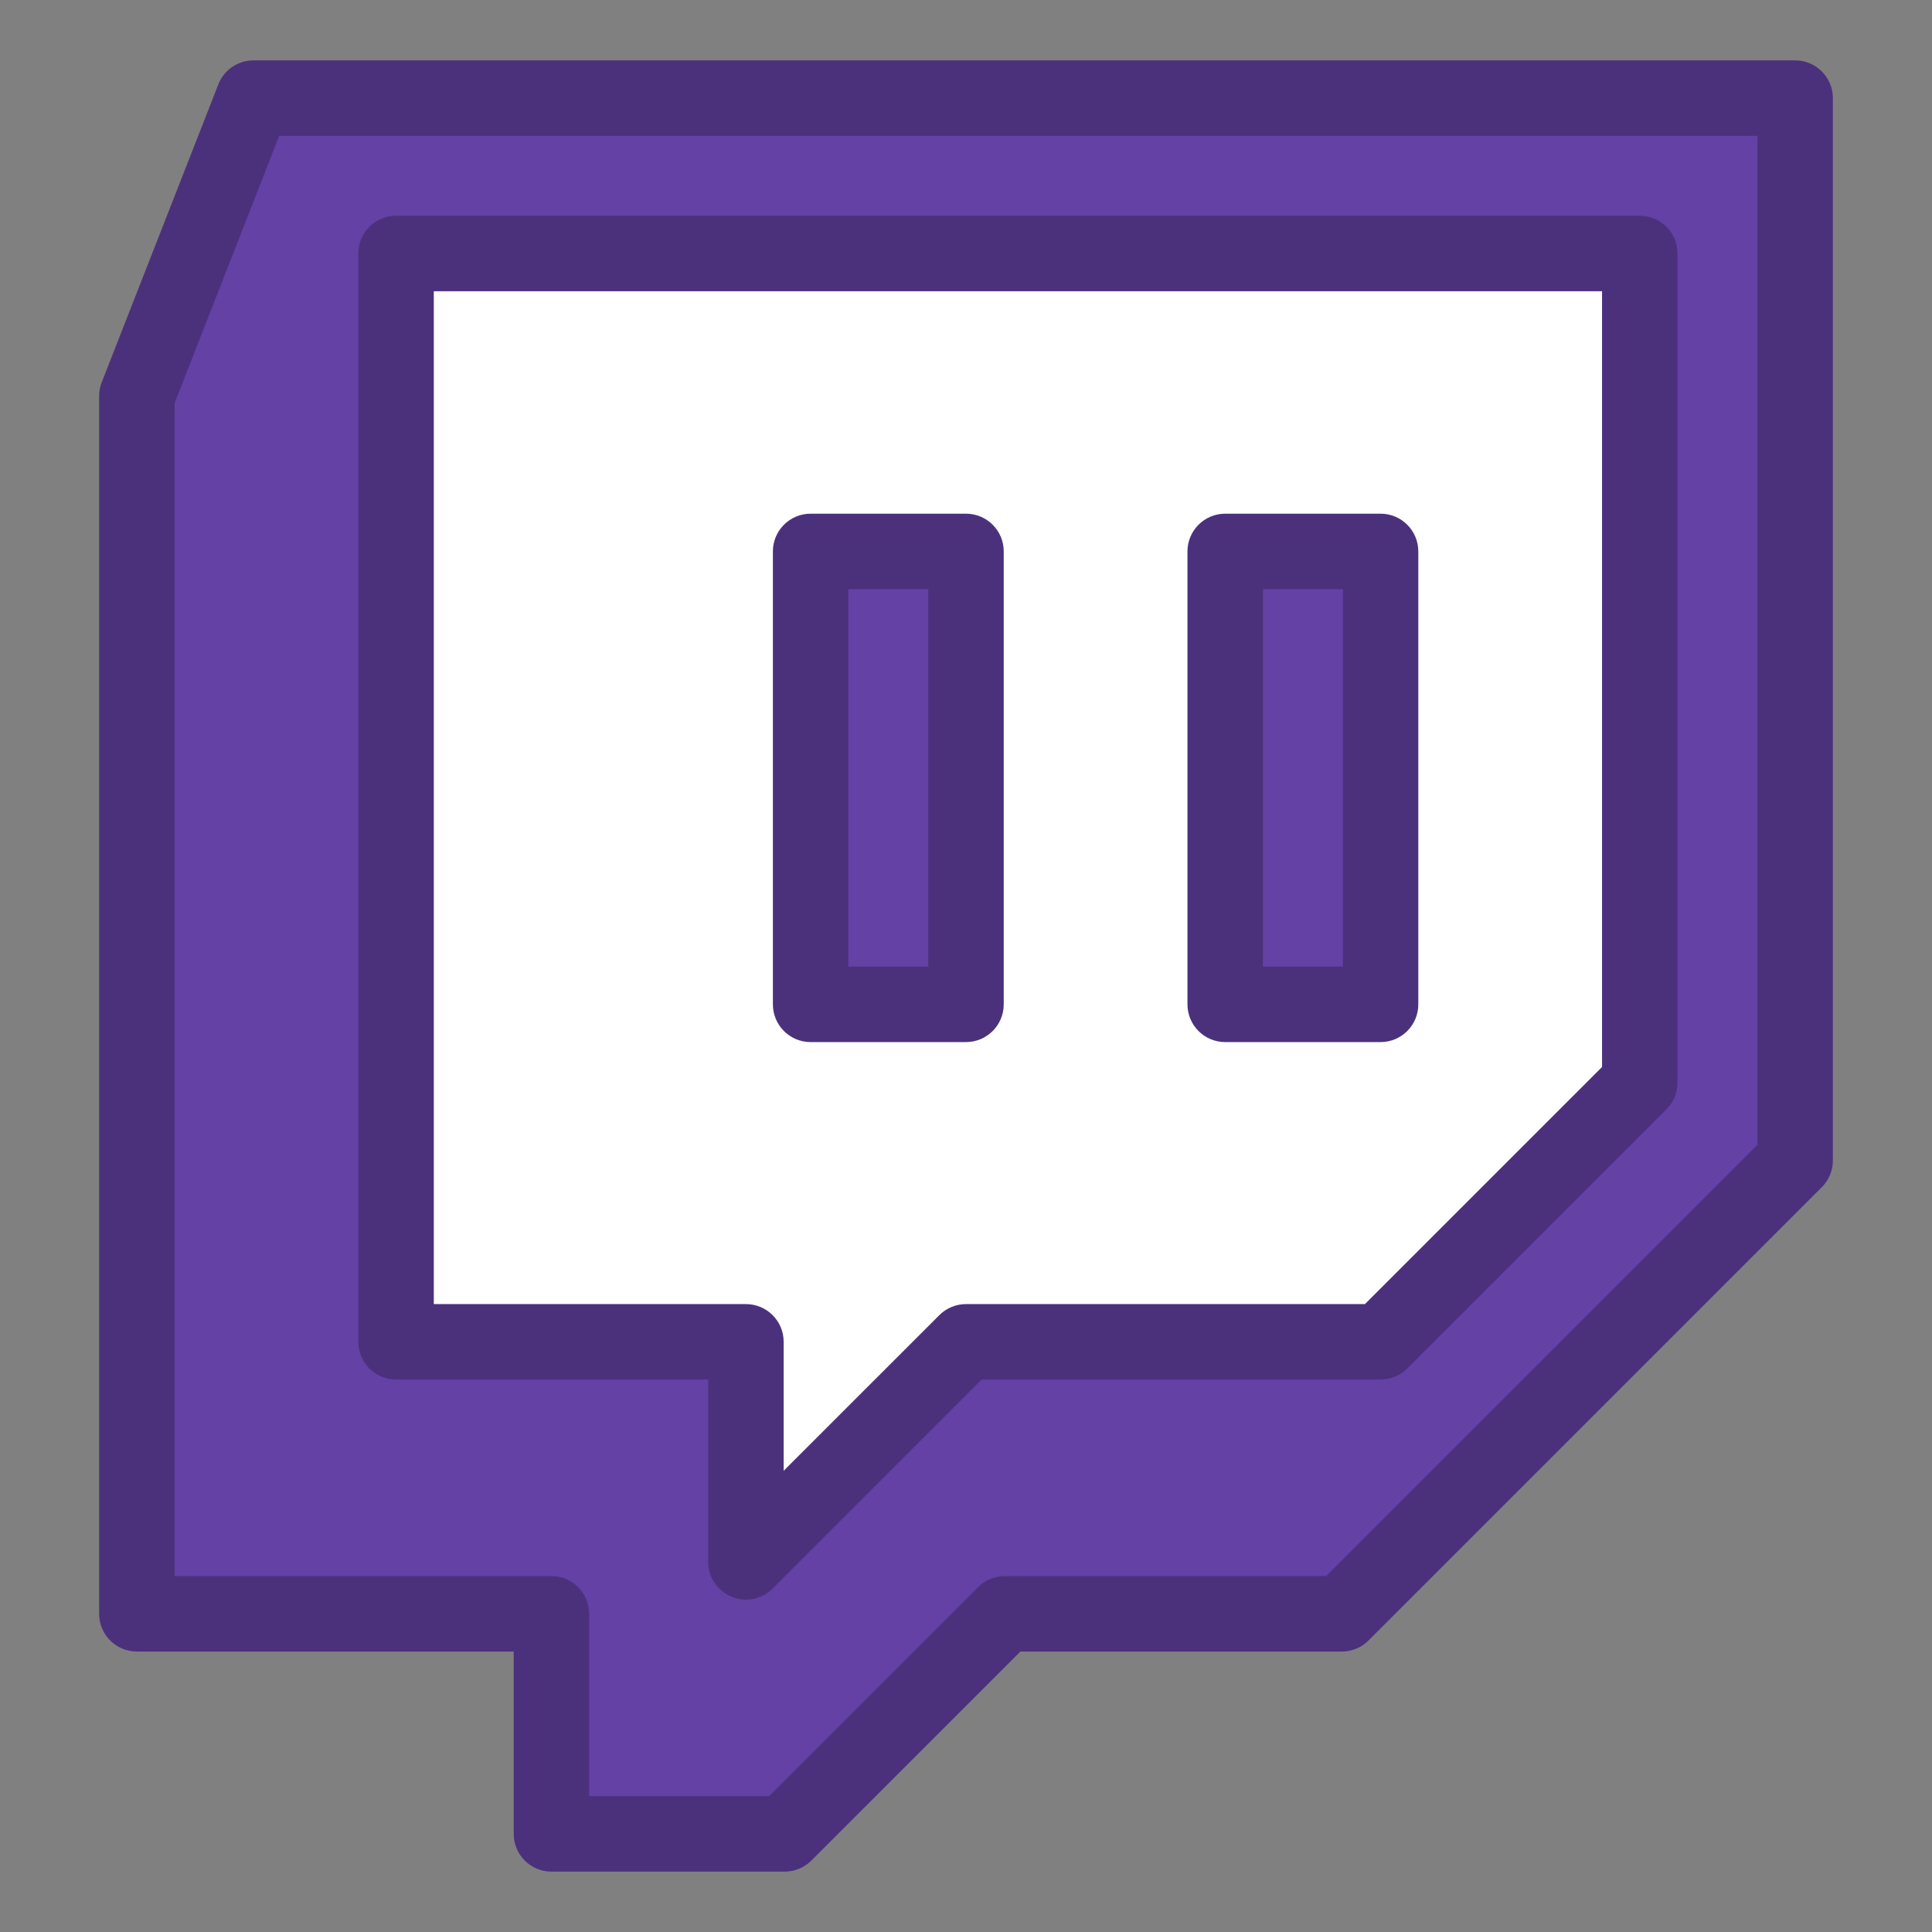 <?xml version="1.0" ?><!DOCTYPE svg  PUBLIC '-//W3C//DTD SVG 1.1//EN'  'http://www.w3.org/Graphics/SVG/1.1/DTD/svg11.dtd'><svg height="512px" style="enable-background:new 0 0 512 512;" version="1.1" viewBox="0 0 512 512" width="512px" xml:space="preserve" xmlns="http://www.w3.org/2000/svg" xmlns:xlink="http://www.w3.org/1999/xlink"><rect x="0" y="0" width="512" height="512" fill="#808080" stroke="none"/><g id="comp_x5F_343-twitch"><g><g><g><polygon points="67.175,26.001 36.269,104.961 36.269,427.68 146.135,427.68 146.135,485.999       207.948,485.999 266.269,427.68 355.598,427.68 475.731,307.544 475.731,26.001     " style="fill:#6441A5;"/><g><path d="M207.948,495.999h-61.813c-5.523,0-10-4.478-10-10V437.68H36.269c-5.523,0-10-4.478-10-10       V104.961c0-1.247,0.233-2.483,0.688-3.645l30.907-78.96c1.5-3.833,5.196-6.355,9.312-6.355h408.556c5.522,0,10,4.477,10,10       v281.543c0,2.652-1.054,5.195-2.929,7.071L362.669,434.751c-1.876,1.875-4.419,2.929-7.071,2.929h-85.187l-55.393,55.391       C213.144,494.945,210.6,495.999,207.948,495.999z M156.135,475.999h47.671l55.392-55.391c1.876-1.875,4.419-2.929,7.071-2.929       h85.187l114.276-114.278v-267.4H74l-27.731,70.847V417.68h99.866c5.523,0,10,4.478,10,10V475.999z" style="fill:#4B317C;"/></g></g><g><polygon points="434.558,286.905 365.866,355.598 256.001,355.598 197.679,413.917 197.679,355.598       104.96,355.598 104.96,67.176 434.558,67.176     " style="fill:#FFFFFF;"/><g><path d="M197.677,423.917c-1.289,0-2.587-0.249-3.825-0.762c-3.736-1.547-6.173-5.193-6.173-9.238       v-48.319H104.96c-5.523,0-10-4.478-10-10V67.176c0-5.523,4.477-10,10-10h329.598c5.522,0,10,4.477,10,10v219.729       c0,2.652-1.054,5.195-2.929,7.071l-68.691,68.692c-1.876,1.875-4.419,2.929-7.071,2.929H260.143l-55.393,55.391       C202.837,422.901,200.279,423.917,197.677,423.917z M114.96,345.598h82.719c5.523,0,10,4.478,10,10v34.178l41.251-41.249       c1.875-1.875,4.419-2.929,7.071-2.929h105.723l62.834-62.835V77.176H114.96V345.598z" style="fill:#4B317C;"/></g></g><g><rect height="120.03" style="fill:#6441A5;" width="41.174" x="324.692" y="146.134"/><g><path d="M365.866,276.164h-41.174c-5.522,0-10-4.478-10-10v-120.03c0-5.523,4.478-10,10-10h41.174       c5.522,0,10,4.477,10,10v120.03C375.866,271.687,371.389,276.164,365.866,276.164z M334.692,256.164h21.174v-100.03h-21.174       V256.164z" style="fill:#4B317C;"/></g></g><g><rect height="120.03" style="fill:#6441A5;" width="41.177" x="214.824" y="146.134"/><g><path d="M256.001,276.164h-41.177c-5.523,0-10-4.478-10-10v-120.03c0-5.523,4.477-10,10-10h41.177       c5.522,0,10,4.477,10,10v120.03C266.001,271.687,261.523,276.164,256.001,276.164z M224.824,256.164h21.177v-100.03h-21.177       V256.164z" style="fill:#4B317C;"/></g></g></g></g></g><g id="Layer_1"/></svg>